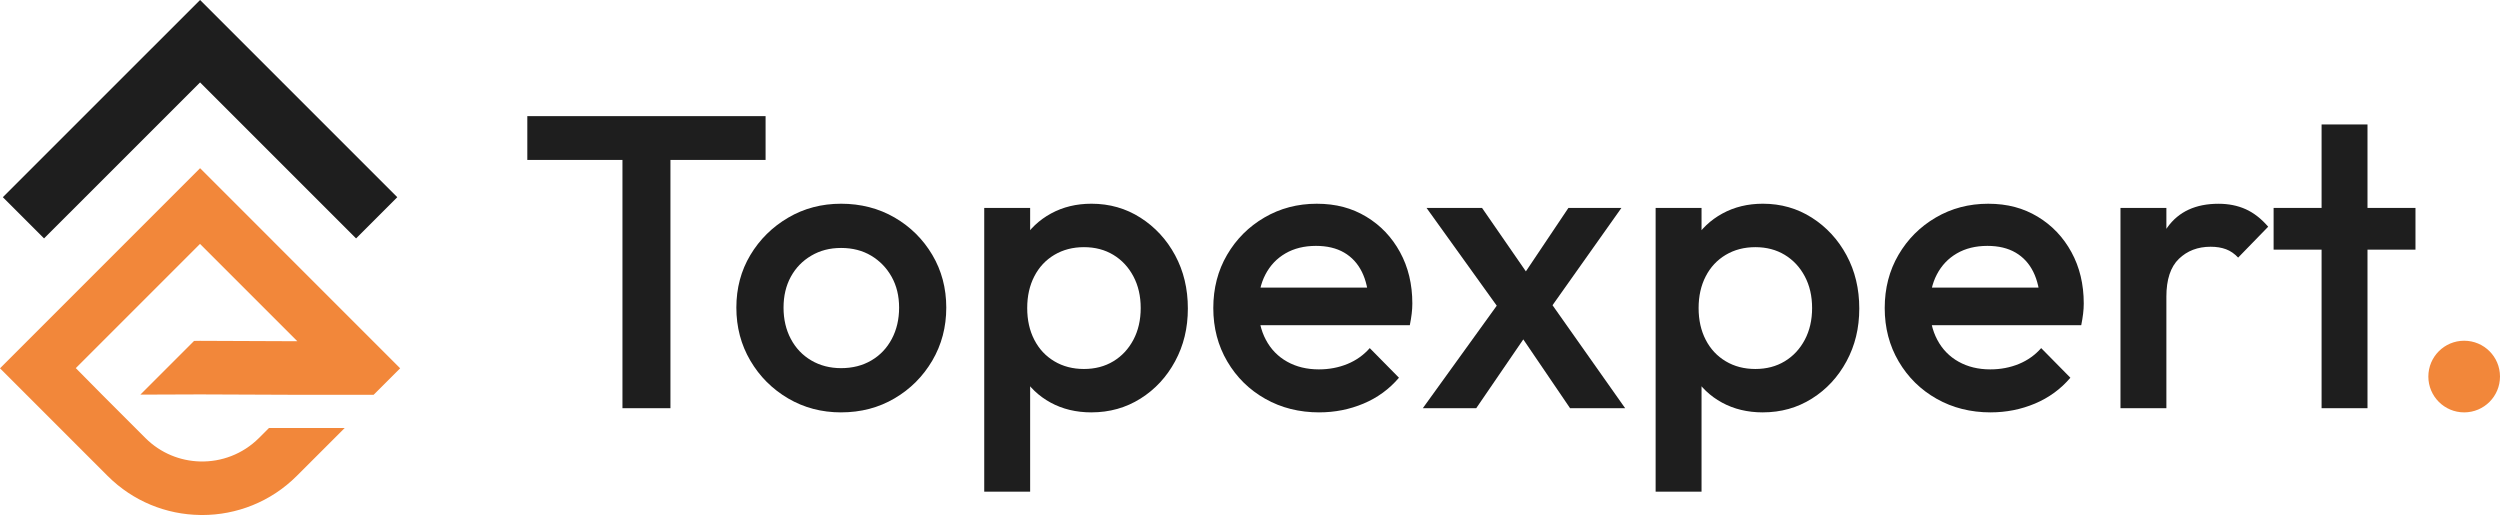 <?xml version="1.0" encoding="UTF-8"?>
<svg id="Layer_1" data-name="Layer 1" xmlns="http://www.w3.org/2000/svg" viewBox="0 0 1254.66 258.48">
  <defs>
    <style>
      .cls-1 {
        fill: #f2873a;
      }

      .cls-1, .cls-2 {
        stroke-width: 0px;
      }

      .cls-2 {
        fill: #1e1e1e;
      }
    </style>
  </defs>
  <g>
    <polygon class="cls-2" points="100.41 0 1.43 98.97 22.11 119.65 100.41 41.36 178.7 119.65 199.38 98.97 100.41 0"/>
    <path class="cls-1" d="m100.23,171.07l-2.83.02-26.96,26.96,29.83-.11h.28l48.96.2h37.99l13.32-13.3-100.4-100.42v-.02h-.02v.02L0,184.84l54.03,54.03c12.82,12.8,29.55,19.35,46.39,19.58.33.02.7.02,1.04.02,17.19,0,34.38-6.55,47.46-19.61l24.09-24.07h-38.02l-5.07,5.07c-8.12,8.09-18.87,12.01-29.51,11.73-9.94-.24-19.85-4.18-27.4-11.73l-21.74-21.74-13.23-13.38,13.49-13.49,48.85-48.85,48.85,48.85-48.66-.2h-.37Z"/>
  </g>
  <g>
    <g>
      <path class="cls-2" d="m264.64,80.26v-21.99h119.58v21.99h-119.58Zm47.75,124.6V62.46h24.08v142.4h-24.08Z"/>
      <path class="cls-2" d="m422.12,206.96c-9.77,0-18.64-2.34-26.6-7.02-7.96-4.68-14.28-11-18.95-18.95-4.68-7.96-7.02-16.82-7.02-26.6s2.34-18.57,7.02-26.39c4.68-7.82,10.99-14.06,18.95-18.74,7.96-4.68,16.82-7.02,26.6-7.02s18.85,2.3,26.81,6.91c7.96,4.61,14.27,10.86,18.95,18.74,4.68,7.89,7.02,16.72,7.02,26.49s-2.34,18.64-7.02,26.6c-4.68,7.96-10.99,14.28-18.95,18.95-7.96,4.68-16.89,7.02-26.81,7.02Zm0-22.2c5.72,0,10.79-1.29,15.18-3.87,4.4-2.58,7.82-6.18,10.26-10.79,2.44-4.61,3.67-9.84,3.67-15.71s-1.26-11.03-3.77-15.5c-2.51-4.47-5.94-7.99-10.26-10.58-4.33-2.58-9.36-3.87-15.08-3.87s-10.58,1.29-14.97,3.87c-4.4,2.59-7.82,6.11-10.26,10.58-2.44,4.47-3.66,9.63-3.66,15.5s1.22,11.1,3.66,15.71c2.44,4.61,5.86,8.2,10.26,10.79,4.4,2.58,9.39,3.87,14.97,3.87Z"/>
      <path class="cls-2" d="m493.95,246.75V104.35h23.04v27.02l-3.98,24.5,3.98,24.29v66.59h-23.04Zm53.82-39.79c-7.68,0-14.52-1.64-20.52-4.92-6-3.28-10.72-7.78-14.14-13.51-3.42-5.72-5.13-12.21-5.13-19.48v-28.9c0-7.26,1.74-13.75,5.23-19.48,3.49-5.72,8.24-10.23,14.24-13.51,6-3.28,12.77-4.92,20.31-4.92,9.07,0,17.28,2.34,24.61,7.02,7.33,4.68,13.12,10.96,17.38,18.85,4.26,7.89,6.39,16.79,6.39,26.7s-2.13,18.6-6.39,26.49c-4.26,7.89-10.05,14.14-17.38,18.74-7.33,4.61-15.53,6.91-24.61,6.91Zm-3.77-21.78c5.58,0,10.5-1.29,14.76-3.87,4.26-2.58,7.61-6.18,10.05-10.78,2.44-4.61,3.67-9.91,3.67-15.92s-1.22-11.31-3.67-15.92c-2.44-4.61-5.79-8.2-10.05-10.78-4.26-2.58-9.18-3.87-14.76-3.87s-10.54,1.29-14.87,3.87c-4.33,2.58-7.68,6.18-10.05,10.78-2.38,4.61-3.56,9.91-3.56,15.92s1.18,11.31,3.56,15.92c2.37,4.61,5.72,8.2,10.05,10.78,4.33,2.59,9.28,3.87,14.87,3.87Z"/>
      <path class="cls-2" d="m662.11,206.96c-10.05,0-19.09-2.27-27.12-6.81-8.03-4.53-14.38-10.78-19.06-18.74-4.68-7.96-7.02-16.89-7.02-26.81s2.3-18.81,6.91-26.7c4.61-7.89,10.85-14.14,18.74-18.74,7.89-4.61,16.65-6.91,26.28-6.91s17.62,2.17,24.82,6.49c7.19,4.33,12.84,10.26,16.96,17.8,4.12,7.54,6.18,16.12,6.18,25.76,0,1.68-.11,3.39-.32,5.13-.21,1.75-.52,3.66-.94,5.76h-82.51v-18.85h70.57l-8.59,7.54c-.28-6.14-1.47-11.31-3.56-15.5-2.09-4.19-5.06-7.4-8.9-9.63-3.84-2.23-8.55-3.35-14.14-3.35-5.86,0-10.96,1.26-15.29,3.77-4.33,2.51-7.68,6.04-10.05,10.58-2.38,4.54-3.56,9.95-3.56,16.23s1.26,11.8,3.77,16.54c2.51,4.75,6.07,8.41,10.68,10.99,4.61,2.59,9.91,3.87,15.92,3.87,5.16,0,9.95-.91,14.35-2.72,4.4-1.81,8.13-4.47,11.2-7.96l14.66,14.87c-4.89,5.73-10.82,10.05-17.8,12.98-6.98,2.93-14.38,4.4-22.2,4.4Z"/>
      <path class="cls-2" d="m714.05,204.87l40.63-56.33,13.4,16.54-27.22,39.79h-26.8Zm73.92,0l-28.9-42.51-4.19-3.77-38.95-54.24h27.85l25.76,37.28,3.98,3.56,42.09,59.68h-27.64Zm-12.36-46.7l-13.61-16.33,25.13-37.49h26.6l-38.11,53.82Z"/>
      <path class="cls-2" d="m830.9,246.75V104.35h23.04v27.02l-3.98,24.5,3.98,24.29v66.59h-23.04Zm53.82-39.79c-7.68,0-14.52-1.64-20.52-4.92-6.01-3.28-10.72-7.78-14.14-13.51-3.42-5.72-5.13-12.21-5.13-19.48v-28.9c0-7.26,1.75-13.75,5.24-19.48,3.49-5.72,8.24-10.23,14.24-13.51,6-3.28,12.77-4.92,20.31-4.92,9.07,0,17.28,2.34,24.61,7.02,7.33,4.68,13.12,10.96,17.38,18.85,4.26,7.89,6.39,16.79,6.39,26.7s-2.13,18.6-6.39,26.49c-4.26,7.89-10.05,14.14-17.38,18.74-7.33,4.61-15.53,6.91-24.61,6.91Zm-3.77-21.78c5.58,0,10.5-1.29,14.76-3.87,4.26-2.58,7.61-6.18,10.05-10.78,2.44-4.61,3.67-9.91,3.67-15.92s-1.22-11.31-3.67-15.92c-2.44-4.61-5.8-8.2-10.05-10.78-4.26-2.58-9.18-3.87-14.76-3.87s-10.54,1.29-14.87,3.87c-4.33,2.58-7.68,6.18-10.05,10.78-2.38,4.61-3.56,9.91-3.56,15.92s1.18,11.31,3.56,15.92c2.37,4.61,5.72,8.2,10.05,10.78,4.33,2.59,9.28,3.87,14.87,3.87Z"/>
      <path class="cls-2" d="m999.06,206.96c-10.05,0-19.09-2.27-27.12-6.81-8.03-4.53-14.38-10.78-19.06-18.74-4.68-7.96-7.01-16.89-7.01-26.81s2.3-18.81,6.91-26.7c4.61-7.89,10.85-14.14,18.74-18.74,7.88-4.61,16.65-6.91,26.28-6.91s17.62,2.17,24.82,6.49c7.19,4.33,12.84,10.26,16.96,17.8,4.12,7.54,6.18,16.12,6.18,25.76,0,1.68-.11,3.39-.32,5.13-.21,1.75-.52,3.66-.94,5.76h-82.51v-18.85h70.57l-8.59,7.54c-.28-6.14-1.47-11.31-3.56-15.5-2.09-4.19-5.06-7.4-8.9-9.63-3.84-2.23-8.55-3.35-14.14-3.35-5.86,0-10.96,1.26-15.29,3.77-4.33,2.51-7.68,6.04-10.05,10.58-2.38,4.54-3.56,9.95-3.56,16.23s1.26,11.8,3.77,16.54c2.51,4.75,6.07,8.41,10.68,10.99,4.61,2.59,9.91,3.87,15.92,3.87,5.16,0,9.95-.91,14.35-2.72,4.4-1.81,8.13-4.47,11.2-7.96l14.66,14.87c-4.89,5.73-10.82,10.05-17.8,12.98-6.98,2.93-14.38,4.4-22.2,4.4Z"/>
      <path class="cls-2" d="m1064.19,204.87v-100.52h23.04v100.52h-23.04Zm23.04-55.91l-7.96-3.98c0-12.7,2.83-23,8.48-30.89,5.65-7.89,14.2-11.83,25.65-11.83,5.03,0,9.56.91,13.61,2.72,4.05,1.82,7.82,4.75,11.31,8.8l-15.08,15.5c-1.82-1.95-3.84-3.35-6.07-4.19-2.24-.84-4.82-1.26-7.75-1.26-6.42,0-11.73,2.03-15.92,6.07-4.19,4.05-6.28,10.4-6.28,19.06Z"/>
      <path class="cls-2" d="m1141.04,125.29v-20.94h71.2v20.94h-71.2Zm24.08,79.58V62.46h23.04v142.4h-23.04Z"/>
    </g>
    <circle class="cls-1" cx="1236.68" cy="188.98" r="17.98"/>
  </g>
</svg>